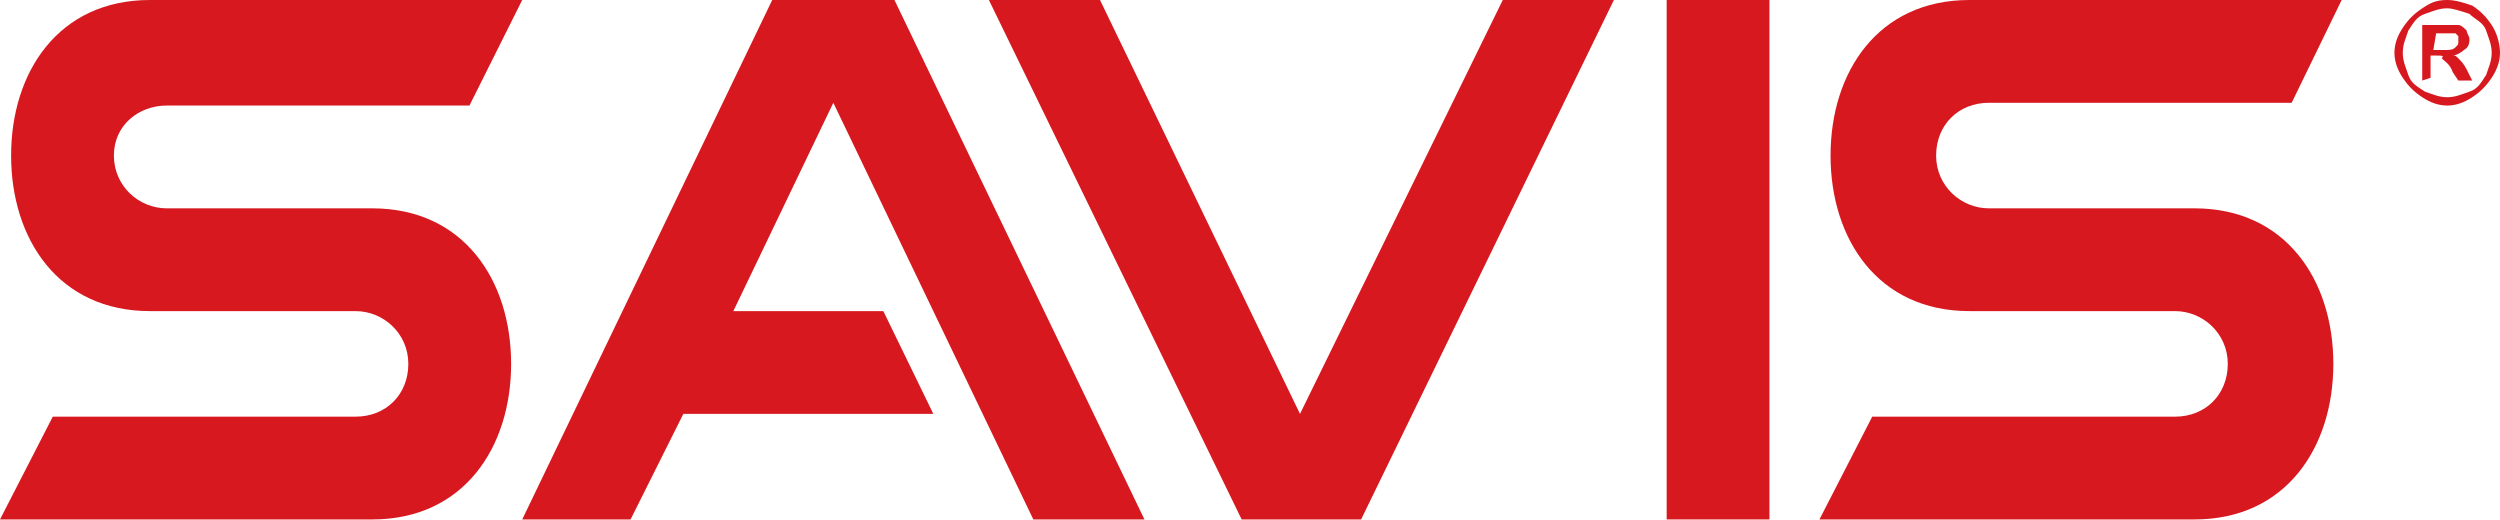 <?xml version="1.0" encoding="utf-8"?>
<!-- Generator: Adobe Illustrator 24.0.0, SVG Export Plug-In . SVG Version: 6.00 Build 0)  -->
<svg width="90px" height="18.73px" viewBox="0 0 90 18.73" version="1.1" xmlns="http://www.w3.org/2000/svg" xmlns:xlink="http://www.w3.org/1999/xlink">
<style type="text/css">
	.st0{fill:#D7181F;}
</style>
<g>
	<path class="st0" d="M87.6,1.8H88c0.2,0,0.3,0,0.4-0.1s0.1-0.1,0.1-0.2c0,0,0-0.1,0-0.2c0,0-0.1-0.1-0.1-0.1c0,0-0.2,0-0.3,0h-0.4
		L87.6,1.8L87.6,1.8z M87.2,2.9v-2H88c0.2,0,0.4,0,0.5,0c0.1,0,0.2,0.1,0.3,0.2c0,0.1,0.1,0.2,0.1,0.3c0,0.1,0,0.3-0.2,0.4
		C88.6,1.9,88.4,2,88.3,2c0.1,0,0.1,0,0.2,0.1c0.1,0.1,0.2,0.2,0.3,0.4L89,2.9h-0.5l-0.2-0.3c-0.1-0.3-0.3-0.4-0.4-0.5
		C88,2,87.9,2,87.7,2h-0.2v0.8L87.2,2.9L87.2,2.9z M88.1,0.3c-0.3,0-0.5,0.1-0.8,0.2c-0.3,0.1-0.4,0.3-0.6,0.6
		c-0.1,0.3-0.2,0.5-0.2,0.8c0,0.3,0.1,0.5,0.2,0.8c0.1,0.3,0.3,0.4,0.6,0.6c0.3,0.1,0.5,0.2,0.8,0.2c0.3,0,0.5-0.1,0.8-0.2
		c0.3-0.1,0.4-0.3,0.6-0.6c0.1-0.3,0.2-0.5,0.2-0.8s-0.1-0.5-0.2-0.8c-0.1-0.3-0.4-0.4-0.6-0.6C88.6,0.4,88.3,0.3,88.1,0.3z M88.1,0
		c0.3,0,0.6,0.1,0.9,0.2c0.3,0.2,0.5,0.4,0.7,0.7C89.9,1.2,90,1.6,90,1.9s-0.1,0.6-0.3,0.9S89.3,3.3,89,3.5
		c-0.3,0.2-0.6,0.3-0.9,0.3c-0.3,0-0.6-0.1-0.9-0.3c-0.3-0.2-0.5-0.4-0.7-0.7s-0.3-0.6-0.3-0.9s0.1-0.6,0.3-0.9
		c0.2-0.3,0.4-0.5,0.7-0.7C87.5,0.1,87.7,0,88.1,0z"/>
	<rect x="60" class="st0" width="3.7" height="18.7"/>
	<polygon class="st0" points="44.7,18.7 44.7,18.7 35.6,0 39.6,0 46.8,14.9 54.1,0 58.1,0 49,18.7 	"/>
	<polygon class="st0" points="32.2,0 41.2,18.7 37.2,18.7 30,3.7 26.4,11.2 31.8,11.2 33.6,14.9 24.6,14.9 22.7,18.7 18.8,18.7 
		27.8,0 	"/>
	<path class="st0" d="M18.8,0H5.4c-3.3,0-5,2.6-5,5.6s1.7,5.6,5,5.6c2.4,0,4.9,0,7.4,0c1,0,1.9,0.8,1.9,1.9s-0.8,1.9-1.9,1.9H1.9
		L0,18.7h13.4c3.3,0,5-2.6,5-5.6s-1.7-5.6-5-5.6c-2.4,0-4.9,0-7.4,0c-1,0-1.9-0.8-1.9-1.9S5,3.8,6,3.8h10.9L18.8,0z"/>
	<path class="st0" d="M84.3,0H70.9c-3.3,0-5,2.6-5,5.6s1.7,5.6,5,5.6c2.4,0,4.9,0,7.4,0c1,0,1.9,0.8,1.9,1.9s-0.8,1.9-1.9,1.9H67.4
		l-1.9,3.7H79c3.3,0,5-2.6,5-5.6s-1.7-5.6-5-5.6c-2.4,0-4.9,0-7.4,0c-1,0-1.9-0.8-1.9-1.9s0.8-1.9,1.9-1.9h10.9L84.3,0z"/>
</g>
</svg>
